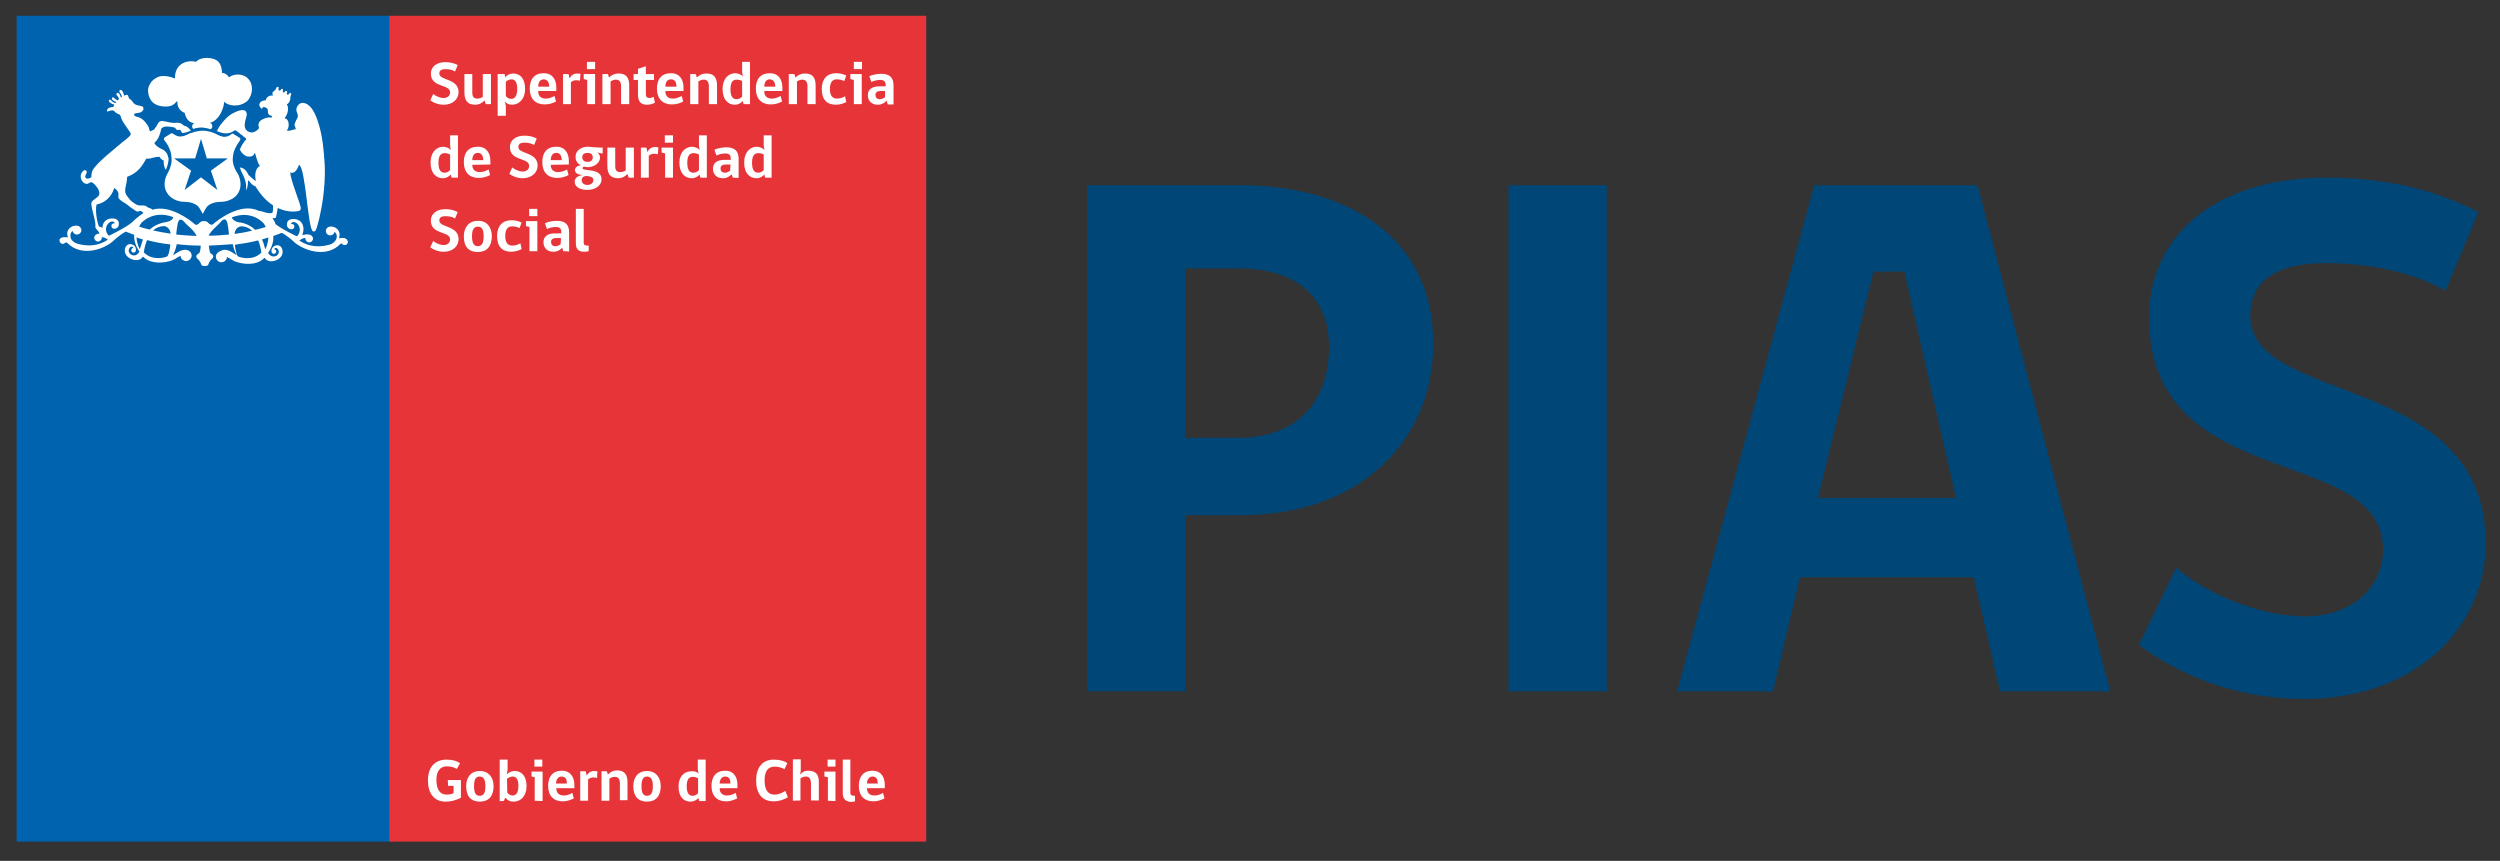 <?xml version="1.0" encoding="utf-8"?>
<!-- Generator: Adobe Illustrator 27.9.0, SVG Export Plug-In . SVG Version: 6.00 Build 0)  -->
<svg version="1.1" id="Capa_1" xmlns="http://www.w3.org/2000/svg" xmlns:xlink="http://www.w3.org/1999/xlink" x="0px" y="0px"
	 viewBox="0 0 857 295.1" style="enable-background:new 0 0 857 295.1;" xml:space="preserve">
<rect x="0" y="0" width="857" height="295.1" fill="#333333" stroke="none"/>
<style type="text/css">
	.st0{fill:#0063AF;}
	.st1{fill:#E73439;}
	.st2{fill:#FFFFFF;}
	.st3{fill:none;}
	.st4{fill:#004677;}
</style>
<g>
	<g>
		<g>
			<g>
				<rect x="5.7" y="5.4" class="st0" width="127.7" height="283.1"/>
				<rect x="133.4" y="5.4" class="st1" width="184.1" height="283.1"/>
				<path class="st2" d="M158,273.5c-1.9,0.9-3.4,1.3-5.2,1.3c-4.1,0-6.1-2.9-6.1-7.3c0-4.2,2.1-7.1,6.4-7.1c2.1,0,3.5,0.5,4.6,1.2
					l-1.1,2c-0.8-0.5-1.9-0.9-3.4-0.9c-2.5,0-3.6,1.9-3.6,4.6c0,3.3,1.2,5.1,3.5,5.1c0.9,0,1.8-0.2,2.4-0.5v-2.5h-1.9l-0.1-2h4.5
					L158,273.5L158,273.5z"/>
				<path class="st2" d="M169.2,269.5c0,3.4-1.7,5.3-4.7,5.3s-4.7-1.8-4.7-5.3c0-3,1.6-5.2,4.7-5.2
					C167.5,264.3,169.2,266.5,169.2,269.5 M166.4,269.5c0-2.4-0.7-3.3-2-3.3s-1.9,0.9-1.9,3.3c0,2.3,0.6,3.3,1.9,3.3
					C165.8,272.8,166.4,271.9,166.4,269.5"/>
				<path class="st2" d="M173.7,265.5c0.5-0.6,1.5-1.2,2.7-1.2c2.4,0,4.1,1.7,4.1,5.2s-2.1,5.3-4.4,5.3c-1.4,0-2.3-0.6-2.9-1.4
					l-0.5,1.2h-1.4v-14.2h2.7v3.5L173.7,265.5z M173.9,271.7c0.4,0.6,1.1,1,1.8,1c1.2,0,2-0.9,2-3.3s-0.8-3.2-2-3.2
					c-0.7,0-1.4,0.4-1.9,0.8L173.9,271.7L173.9,271.7z"/>
				<path class="st2" d="M183.3,274.5v-8.1l-1.1-0.2v-1.7h3.8v10.1L183.3,274.5L183.3,274.5z M183.2,260.4h2.7v2.4h-2.7V260.4z"/>
				<path class="st2" d="M190.7,270.2c0,1.6,0.9,2.5,2.6,2.5c1,0,2.1-0.4,2.9-0.9l0.5,1.9c-0.8,0.4-2.2,1-3.8,1c-3.1,0-5-1.9-5-5.3
					c0-3.1,1.5-5.2,4.7-5.2c3,0,4.3,2.3,4.3,4.8v1.2H190.7z M192.5,266.2c-1.3,0-1.9,1.2-1.9,2.4h3.7
					C194.4,267.3,193.9,266.2,192.5,266.2"/>
				<path class="st2" d="M204.7,266.7c-0.3-0.1-0.8-0.2-1.3-0.2c-0.7,0-1.4,0.3-1.8,0.7v7.3h-2.7v-10.1h1.9c0.1,0.5,0.2,0.9,0.3,1.4
					h0.1c0.3-0.7,1.2-1.5,2.4-1.5c0.5,0,0.9,0.1,1.2,0.1C204.7,265.2,204.7,265.9,204.7,266.7"/>
				<path class="st2" d="M212.5,274.5v-6c0-1.5-0.6-2.2-1.8-2.2c-0.7,0-1.3,0.3-1.8,0.6v7.6h-2.7v-10.1h1.8l0.4,1.1
					c0.6-0.7,1.7-1.4,3.2-1.4c2.5,0,3.5,1.5,3.5,4v6.2h-2.6L212.5,274.5L212.5,274.5z"/>
				<path class="st2" d="M226.5,269.5c0,3.4-1.7,5.3-4.7,5.3s-4.7-1.8-4.7-5.3c0-3,1.6-5.2,4.7-5.2
					C224.8,264.3,226.5,266.5,226.5,269.5 M223.8,269.5c0-2.4-0.7-3.3-2-3.3c-1.2,0-1.9,0.9-1.9,3.3c0,2.3,0.6,3.3,1.9,3.3
					C223.1,272.8,223.8,271.9,223.8,269.5"/>
				<path class="st2" d="M239.5,265.2c-0.2-0.6-0.3-1.1-0.3-1.8v-3h2.7v14.2h-2.2l-0.3-1.1c-0.4,0.6-1.4,1.3-2.7,1.3
					c-2.3,0-4.1-1.6-4.1-5.2c0-3.3,1.9-5.2,4.3-5.2C238.1,264.3,239,264.6,239.5,265.2 M239.3,266.8c-0.4-0.2-1-0.5-1.8-0.5
					c-1.3,0-2.1,0.9-2.1,3.2c0,2.4,0.8,3.3,2,3.3c0.7,0,1.4-0.3,1.9-0.9L239.3,266.8L239.3,266.8z"/>
				<path class="st2" d="M246.7,270.2c0,1.6,0.9,2.5,2.6,2.5c1,0,2.1-0.4,2.9-0.9l0.5,1.9c-0.8,0.4-2.2,1-3.8,1c-3.1,0-5-1.9-5-5.3
					c0-3.1,1.5-5.2,4.7-5.2c3,0,4.2,2.3,4.2,4.8v1.2H246.7z M248.6,266.2c-1.3,0-1.9,1.2-1.9,2.4h3.7
					C250.4,267.3,250,266.2,248.6,266.2"/>
				<path class="st2" d="M265.2,274.7c-3.9,0-6-2.6-6-7.2c0-4.3,2.1-7.1,6-7.1c1.9,0,3.6,0.4,4.7,1.2l-1,2.1c-0.7-0.5-2-0.9-3.4-0.9
					c-2.3,0-3.4,1.7-3.4,4.7c0,3.2,1.1,4.9,3.4,4.9c1.4,0,2.7-0.6,3.7-1.3l0.9,2.2C268.6,274.2,267,274.7,265.2,274.7"/>
				<path class="st2" d="M271.8,274.5v-14.2h2.7v3.7c0,0.7-0.2,1.4-0.3,1.6c0.6-0.7,1.4-1.4,2.8-1.4c2.9,0,3.7,1.5,3.7,4v6.2H278v-6
					c0-0.3,0-0.5-0.1-0.6c-0.1-1.1-0.7-1.6-1.7-1.6c-0.7,0-1.3,0.3-1.8,0.6v7.6L271.8,274.5L271.8,274.5z"/>
				<path class="st2" d="M283.8,274.5v-8.1l-1.2-0.2v-1.7h3.8v10.1L283.8,274.5L283.8,274.5z M283.7,260.4h2.7v2.4h-2.7V260.4z"/>
				<path class="st2" d="M288.9,271.9v-11.5h2.6v11.4c0,0.8,0.5,1,1.6,1v1.9c0,0-0.8,0.2-1.5,0.2
					C289.6,274.7,288.9,273.6,288.9,271.9"/>
				<path class="st2" d="M297.2,270.2c0,1.6,0.9,2.5,2.6,2.5c1,0,2.1-0.4,2.9-0.9l0.5,1.9c-0.8,0.4-2.2,1-3.8,1c-3.1,0-5-1.9-5-5.3
					c0-3.1,1.5-5.2,4.7-5.2c3,0,4.2,2.3,4.2,4.8v1.2H297.2z M299.1,266.2c-1.3,0-1.9,1.2-1.9,2.4h3.7
					C300.9,267.3,300.5,266.2,299.1,266.2"/>
			</g>
			<g>
				<g>
					<g>
						<path class="st2" d="M72.2,44.3c0.3-0.2,0.9-0.7,0.4-1.7c-0.2-0.5-0.8-0.5-0.6-0.5c3.2-0.8,4.9-5.4,4.8-7.2
							c1.6,1.5,5.3,2,8-0.3c1.7-1.7,2.6-6-0.4-8.2c-1.5-1.1-4.2-1.2-5.9,0.1C78,25.6,77,25,76.1,25c0-0.3,0-2.4-1.2-3.8
							c-1.6-1.7-6.1-1.9-7.7,0c-3.2-0.8-7.4,0.7-7.2,5.7c-2.3-0.9-3.6-0.9-4.8-0.8c-1.1,0.1-2.6,1.1-3.2,1.8
							c-0.2,0.3-0.5,0.7-0.7,1.1c-0.4,0.7-0.7,1.7-0.5,2.7c0.2,1.8,1.1,3.3,2.4,4c1.8,1,4.1,0.9,4.9,0.7c0.6-0.1,1.3-0.4,2-1.1
							c0.2-0.2,0.4-0.6,0.7-0.6c0,0.5-0.2,2.9,2.5,4c0,0.1,0.1,0.2,0.1,0.4c0.9,3.3,3.1,2.9,3.1,3.2c-1,0.6-0.6,1.5-0.3,1.9
							c1.5-0.5,2.6-0.5,3-0.5C69.6,43.8,70.7,43.8,72.2,44.3z"/>
						<g>
							<polygon class="st3" points="68.8,47.6 66.8,54.3 59.6,54.3 59.6,54.3 65.5,58.5 63.2,65.1 68.8,60.9 74.5,65.1 72.2,58.5 
								78.1,54.3 78.1,54.3 70.9,54.3 							"/>
							<path class="st2" d="M79.8,54.4c0-3.3,2.3-5.9,2.3-6c0.2-0.3,0.3-0.5,0.3-0.7c0-0.3-0.3-0.5-0.3-0.5
								c-0.6-0.4-2.1-1.3-2.1-1.3l-0.1-0.1h-0.1c-0.2,0-0.3,0.1-0.5,0.2c-0.4,0.3-1.1,0.9-2.4,0.9c-0.2,0-0.5,0-0.7-0.1
								c-0.7-0.1-1.8-0.7-1.8-0.7c-0.4-0.2-0.8-0.4-1-0.5h-0.1c-1.9-0.8-3.5-0.8-3.9-0.8s-2,0.1-3.9,0.8h-0.1
								c-0.1,0-0.3,0.1-0.5,0.2l-1.1,0.5c-0.4,0.2-0.9,0.4-1.2,0.4c-0.2,0-0.5,0.1-0.7,0.1c-1.3,0-2-0.6-2.5-0.9
								c-0.2-0.1-0.3-0.2-0.5-0.2h-0.1h-0.1c0,0-1.5,0.9-2.1,1.3c-0.1,0-0.3,0.2-0.4,0.6c0,0.2,0,0.4,0.3,0.7c0.1,0.1,2.3,2.7,2.3,6
								c0.1,0.4,0.2,2.4-1.5,5.4c-0.1,0.2-2,3.6,0.1,6.6c0,0,1.6,2.9,6.1,2.9c0.4,0,3.7,0.1,4.9,2.2c0,0.1,0.6,0.9,0.8,1.4l0.3,0.5
								l0.3-0.5c0.2-0.4,0.7-1.3,0.8-1.4c1.1-2.1,4.5-2.2,4.8-2.2c4.5,0,6.1-2.8,6.1-2.8c2.1-3.1,0.1-6.7,0.1-6.7
								C79.6,56.8,79.8,54.8,79.8,54.4z M78.1,54.3l-5.8,4.2l2.2,6.6l-5.6-4.3l-5.6,4.3l2.2-6.6l-5.8-4.2l0,0h7.2l2-6.7l2,6.7H78.1
								L78.1,54.3z"/>
							<g>
								<path class="st3" d="M49.3,86.6c3.2,3.3,7.8,1.5,7.8,1.5c0.7-0.1,1.1-2.4,1.3-4.1c-2.8-0.4-5.4-0.8-8-1.5
									C49.5,84.5,49.3,86.6,49.3,86.6z"/>
								<path class="st3" d="M48.5,72.7c-0.1-0.1-0.2-0.2-0.4-0.2c-0.4-0.1-0.7,0.3-1.2,0.2c-0.4-0.1-3.7-2.6-3.9-2.7
									c-0.7-0.5-1.8-1.1-2.4-1.8c-0.4-0.5-0.1-1.1-0.1-1.7c0-0.4-0.6-1.5-1.5-1.8c-0.2,1-1.6,4.7-6,5.6c-0.6,2.4,0.3,7,0.9,7.6
									c0.4,0.1,0.8,0.3,1.1,0.5c0-0.9,0.3-1.5,0.3-1.5c1.2-2.5,4.1-1.7,4.1-1.7c1,0.3,1.2,1.2,1.2,1.2c0.4,2-1.3,2.2-1.3,2.2
									c-1.2,0.1-1.2-0.9-1.2-0.9c-0.1-0.9,1.2-1,1.2-1c-1.1-1.9-4.6,1.2-2.3,4.1c0.2,0.3,0.5,0.1,0.5,0.1c6.9-3.4,8-4.9,8-4.9
									c1.5-1.3,2.6-2.1,3.4-2.7C48.7,73,48.5,72.7,48.5,72.7z"/>
								<path class="st3" d="M81.1,45.2c0.1,0.1,0.3,0.2,0.4,0.3C81.4,45.4,81.2,45.3,81.1,45.2z"/>
								<path class="st3" d="M83.3,46.9c-0.2-0.2-0.5-0.4-0.7-0.6C82.9,46.5,83.1,46.7,83.3,46.9L83.3,46.9z"/>
								<path class="st3" d="M81.8,45.7c0.2,0.2,0.4,0.3,0.7,0.5C82.2,46.1,82,45.9,81.8,45.7z"/>
								<path class="st3" d="M47.9,85.4c0.2-0.3,0.5-1.5,0.5-1.5c0.2-0.7,0.4-1.2,0.7-1.8c-0.8-0.2-1.5-0.5-2.2-0.7
									C47,83.6,47.9,85.4,47.9,85.4z"/>
								<path class="st3" d="M80.5,83.9c0.2,1.8,0.6,4,1.3,4.1c0,0,4.6,1.8,7.8-1.5c0,0-0.2-2-1.1-4.2C85.9,83,83.3,83.5,80.5,83.9z
									"/>
								<path class="st3" d="M90.5,83.9c0,0,0.3,1.2,0.5,1.5c0,0,1-1.7,1-4c-0.7,0.2-1.5,0.5-2.2,0.7C90,82.7,90.3,83.2,90.5,83.9z"
									/>
								<path class="st3" d="M56.1,77.6c-1.5,0-2.7,0.6-3.6,1.5c1.7,0.4,3.8,0.8,6,1.1C58.2,77.5,56.1,77.6,56.1,77.6z"/>
								<path class="st3" d="M87.6,78.8c1.4-0.3,2.6-0.7,3.6-1c-0.2-0.4-0.4-0.8-0.7-1.2c0,0-3.9-4.7-10.9-2.1
									c-0.1,0,0.3,1.2,2.2,1.6C82,76.2,85,76.4,87.6,78.8z"/>
								<path class="st3" d="M82.8,77.6c0,0-2.1,0-2.4,2.6c2.2-0.3,4.3-0.7,6-1.1C85.5,78.2,84.3,77.6,82.8,77.6z"/>
								<path class="st3" d="M63.1,75.9c-0.5-0.7-1.2-0.7-1.2-0.7c-1,0-1.2,2.4-1.5,5.1c2.2,0.2,4.5,0.4,7.1,0.5
									C66.4,78.6,64,77.2,63.1,75.9z"/>
								<path class="st3" d="M48.4,76.6c-0.3,0.4-0.5,0.8-0.7,1.2c1,0.3,2.2,0.7,3.6,1c2.5-2.4,5.5-2.6,5.8-2.6
									c1.9-0.4,2.4-1.6,2.2-1.6C52.4,71.8,48.4,76.6,48.4,76.6z"/>
								<path class="st3" d="M77,75.2c0,0-0.7,0-1.2,0.7c-0.9,1.2-3.3,2.7-4.3,4.9c2.5-0.1,4.9-0.2,7.1-0.5
									C78.3,77.6,78,75.2,77,75.2z"/>
								<path class="st2" d="M118.9,82.1c-0.7-0.9-2.7-0.4-2.7-0.4c1-3.1-1.8-3.9-1.8-3.9c-1-0.3-1.7-0.1-2.1,0.2l0,0l0,0
									c-0.1,0.1-0.1,0.1-0.2,0.2c-0.3,0.3-0.4,0.6-0.4,1c0,0.8,0.7,1.5,1.5,1.5c0.3,0,0.6-0.1,0.9-0.3c0.3-0.2,0.5-0.5,0.6-0.9
									c0.4,0.3,0.6,0.7,0.6,0.7c0.8,2.6-2.1,3.6-2.1,3.6c-6.6,2-10.6-1.4-10.6-1.4l1.1-0.6c0.4-0.2,0.8-0.2,1-0.2
									c0,0.1,0,0.1,0,0.2c0,0.7,0.6,1.3,1.3,1.3c0.7,0,1.3-0.6,1.3-1.3c0-0.5-0.3-0.8-0.3-0.8c-0.8-1.2-3.4-0.4-3.4-0.4
									c0.9-2.2,0.1-3.7,0.1-3.7c-1.2-2.5-4.1-1.7-4.1-1.7c-1,0.3-1.2,1.2-1.2,1.2c-0.4,2,1.3,2.2,1.3,2.2c1.2,0.1,1.2-0.9,1.2-0.9
									c0.2-0.9-1.2-1-1.2-1c1.1-1.9,4.6,1.2,2.3,4.1c-0.2,0.3-0.5,0.1-0.5,0.1c-4.1-2-6.1-3.3-7.1-4.1c-0.1-1.1-1.1-1.7-0.9-2
									c0.2-0.1,0.7,0.2,1.1-0.3c0.1-0.2,0.4-1.9,0.6-3.2c3.6,1.7,6.7,1.2,7.3,1c0.3-0.1,0.6-0.4,0.6-0.8c0.1-1.4-3.5-9.5-3.6-12.4
									c1.7,0.8,2.7-1.8,3-2.6c2.3,1,3,22.1,4.8,22.8c0.9,0.4,1.2-1.1,1.3-1.3c2.8-9.4,2.9-18.5,2.7-21.6c-0.3-4.8-0.7-9.1-1.8-13
									c-0.7-2.4-2.1-7.4-5.3-8.1c-1.5-0.3-2.6,1.1-2.6,2.3c0,1.1,0.8,1.6,0.4,2.7c-0.4,0.7-0.8,1.5-1,2.2
									c-0.2,0.8,0.5,1.1,0.3,1.9c-1-0.2-1.5,0.7-3.1,0.3c1-0.5,1.1-3.5-0.2-4c-0.2-0.1-0.4-0.1-0.4-0.3c0,0,0.4-0.4,0.6-0.9
									c0.7-1.5,0.7-2.8,0.1-3.8c0.5,0,1.1-0.9,1.2-1.7l0,0c0,0,0,0,0-0.1l0,0c0-0.2,0-0.9,0.3-1.5c0.1-0.2,0-0.4-0.2-0.5
									s-0.4,0-0.5,0.2c-0.3,0.7-1.1,0.3-0.7-0.4c0.1-0.2,0-0.4-0.2-0.5s-0.4,0-0.5,0.2c-0.3,0.6-1,0.3-0.7-0.4
									c0.1-0.2,0-0.4-0.2-0.5s-0.4,0-0.5,0.2c-0.3,0.7-1.1,0.3-0.8-0.4c0.1-0.2,0-0.5-0.2-0.5c-0.2-0.1-0.4,0-0.5,0.2
									c-0.3,0.7-0.6,1-0.9,1.3c-0.7,0.1-0.5,0.9-0.4,1.5c-1.3-0.3-2.3,0.7-2.4,1.6H91c-1.1,0-2.1,0.6-2.1,1.6c0,0.6,0.7,1.3,1,1.3
									c0.1,0-0.1-0.6,0.5-0.6c0.5,0,1.3,0.4,1.4,0.9c0.1,0.6-0.3,1.9,1.4,2.1c0,0,0,0.3,0,0.6c-0.6,0-0.8-0.1-1.4,0
									c-1.1,0.2-2.7,0.8-3.1,1.9c-0.1,0.2-0.1,0.6-0.1,0.9c0,0.2,0.2,0.5,0.2,0.8c0,0.1-0.3,0.4-0.4,0.5c-0.5,0.5-1.3,1-2.1,1
									c-0.9,0-1.7-0.5-2-1c-1.1-1.5,0.3-4.2,0.3-5.2c-0.1-2.6-3.4-1.1-4.7-0.4c-1.6,0.8-2.8,2.1-3.9,3.5c-0.6,0.7-1.2,1.6-1.5,2.4
									c-0.1,0.1-0.2,0.2-0.3,0.2c0.7,0.3,1.9,0.7,2.8,0.8c0,0,1.8,0.2,3.1-0.8c0,0,0.2-0.2,0.5-0.2c0.2,0,0.4,0.1,0.5,0.2
									c0,0,0.2,0.2,0.4,0.3c0.1,0.1,0.3,0.2,0.4,0.3s0.2,0.1,0.2,0.2c0.2,0.2,0.5,0.4,0.7,0.5l0.1,0.1c0.3,0.2,0.5,0.4,0.7,0.6
									l0,0c0.3,0.2,0.5,0.4,0.7,0.5l0,0c0,0,0.1,0.1,0.1,0.2c0,0.1,0,0.2-0.1,0.3c0,0-0.1,0.2-0.4,0.4c-0.4,0.6-1.2,1.7-1.7,3
									c0.6,1.1,1.7,2.4,3.2,2.4c1.2,0,1.7-0.6,1.9-1.3l0.1,0.1c0.1-0.1,0.8,3.4,1.7,4.4c-0.8,0.4-2.1,1.7-1.4,5.2
									c-0.7-0.5-1.9-1.5-2.5-2.1c-0.4-0.7-1-2.4-3-2.6c0.3,0.9,0.7,1.9,1.3,3c0,0,1.2,2.3,0.8,4.8C85.1,64.3,85,62,85,62
									s0.1-0.1,0.2-0.1c0.2,0,1,1.6,2.4,2c1.9,3.2,4,5.2,6,6.5c0,0.8,0.1,2.6-0.4,2.6c-1.6,0.4-3.1-0.7-4.5-0.7
									c-0.1-0.1-0.2-0.1-0.2-0.1c-6.1-2.9-14.1,3.4-15.4,4.6c-0.7,0.6-1.5-0.2-1.5-0.2c-0.5-0.6-1.1-0.9-1.7-0.8
									c-0.6-0.1-1.2,0.2-1.7,0.8c0,0-0.8,0.9-1.5,0.2c-1.3-1.2-8.5-6.8-14.5-4.9c0-0.3-0.8-0.5-1-0.6c-0.5-0.1-0.9-0.5-1.2-0.7
									c-0.6-0.3-1.7-0.1-2.4-0.2c-0.3,0-0.7-0.2-0.9-0.3c-1-0.6-2-1.3-2.6-2.2c-0.1-0.1-0.3-0.5-0.4-0.5c-0.3-0.4-0.4-0.6-0.7-1.3
									c-0.3-1.2,0.2-2.4,0.4-3.6c0.1-0.9,0.1-0.9,0.2-1.9c3.8-1.3,5.3-4.1,6.2-5.6c0.1-0.1,0.3-0.6,0.3-0.6c0.2,0,0.3,0,0.5,0
									c1.5,0,2.5-0.8,4.2-0.6c0,0.1,0.2,0.8,1.3,1.2c0,1.1,0.1,2,0.5,2.8c0.1,0.1,0.2,0.3,0.3,0.4c0.7-1.7,0.9-3.1,0.9-3.9
									c-0.1-0.1-0.1-0.2-0.1-0.3c-0.4-1.8-1.2-2.3-2-2.8c-0.4-0.2-0.8-0.3-1.2-0.6c-0.6-0.4-1.2-0.8-1.6-1.6c0,0,0.2-0.2,0.4-0.4
									c1.1-1.1,1.6-2.7,2-4.5c0.8-1.1,3-0.7,3.9-0.5c0.2,0,0.6,0.1,0.8,0.2c0.2,0.2,0.3,0.5,0.6,0.7c0.4,0.1,0.8,0,1.2,0
									c0.2,0.2,0.2,0.4,0.4,0.7c0,0,0.1,0.2,0.3,0.4c1,0,2.5-0.6,3-0.9c-0.1,0-0.1-0.1-0.2-0.1c-0.5-0.6-1.2-1.3-1.8-1.4
									c-0.8-0.1-1-0.9-1.8-1c-0.2-0.1-0.9-0.2-1.2-0.1c-1.8,0.2-3-0.4-4.7-0.6c-1.6-0.1-1.6,1-2.2,1.8c-0.2,0.3-0.5,0.7-0.7,1
									c-0.4,0.4-0.9,0.4-1.5,0.8l-0.2-0.7c-0.1-0.5-0.3-1.1-0.7-1.6c-0.9-1.3-1.8-2.4-3.7-2.8c-0.4-0.1-0.4-0.2-0.7-0.4
									s-0.1-0.5,0-0.6c0.5-0.3,1.5-0.2,2.1-0.5c1.5-0.7,1-2,0.4-2.1c-0.8-0.1-2.1-0.5-2.4-0.7c-0.4-0.2-1-1.4-1.6-1.7
									c-0.7-0.2-0.4-1.3-1-1.5c-0.3,0-0.7,0.1-1.1,0.3c0-0.2-0.2-1.5-0.9-1.9c-0.5-0.3-0.7,0.2-0.7,0.5s0.7,0.6,0.9,1.8
									c-0.1,0.1-0.2,0.1-0.4,0.2c-0.1-0.5-0.3-1.2-0.8-1.5s-0.7,0.2-0.7,0.5s0.7,0.6,0.9,1.6c-0.2,0.1-0.3,0.2-0.4,0.4
									c-1-0.3-1.3-1-1.5-1c-0.3-0.1-0.7,0.1-0.5,0.6s1,0.8,1.5,1c-0.1,0.1-0.2,0.2-0.3,0.3c-1.2-0.2-1.5-1-1.7-1.1
									c-0.3-0.1-0.8,0.1-0.5,0.6c0.3,0.7,1.7,1,1.8,1.1c-0.2,0.3-0.3,0.6-0.3,0.8c-0.9-0.1-2.5,0.4-2.2,1.5
									c0.3,0.2,1.4-0.7,2.4-0.2c0.7,1,1.7,1.1,1.9,1.3c0.4,0.3,0.4,0.8,0.6,1.3c0.3,0.9,0.9,1.6,1.4,2.4c0.6,0.9,1.2,1.8,1.7,2.5
									c0.1,0.2,0.1,0.4,0.1,0.7c-0.7,1.1-2.7,2.3-3.5,3.1s-8.7,6.8-9.7,9.4c-0.2,0.6-0.3,1.3-0.3,2.1c-0.5,0.3-1.5,0.7-1.9,0.2
									c-0.6-0.8,0.6-1.5,0.3-2.3c-0.1-0.3-0.6-0.5-0.9-0.3c-2,1.4-1,3.9,0.3,4.5c1.4,0.6,1.6-0.9,2.6-0.3c0.3,0.1,2.8,2.4,2.3,4.1
									c0,0.1-0.1,0.3-0.2,0.4c-0.5,0.7-1.5,1.2-2.1,1.8c-1.3,0.8,1.2,6,1,8.7c-0.1,1,0.8,0.9,1.4,2.5c-0.6,0-1.2,0.2-1.5,0.6
									c0,0-0.3,0.3-0.3,0.8c0,0.7,0.6,1.3,1.3,1.3s1.3-0.6,1.3-1.3c0-0.1,0-0.1,0-0.2c0.3,0,0.6,0.1,1,0.2l1.1,0.6
									c0,0-4,3.4-10.6,1.4c0,0-3-0.9-2.1-3.6c0,0,0.1-0.4,0.6-0.7c0.1,0.4,0.3,0.7,0.6,0.9c0.2,0.2,0.5,0.3,0.9,0.3
									c0.8,0,1.5-0.7,1.5-1.5c0-0.4-0.2-0.8-0.4-1c-0.1-0.1-0.1-0.1-0.2-0.2l0,0l0,0c-0.4-0.3-1.1-0.5-2.2-0.2
									c0,0-2.9,0.8-1.8,3.9c0,0-1.9-0.4-2.7,0.4c0,0-0.3,0.3-0.2,0.7l0,0l0,0c0,0.2,0.1,0.4,0.2,0.6c0.2,0.3,0.5,0.5,0.9,0.5
									s0.7-0.2,0.9-0.4l0,0c0.1-0.1,0.3-0.2,0.7,0.1c4.4,4.5,11.5,2.7,15.4-0.4c0,0,2.2-2.2,4.6-3.5c0.9,0.4,2,0.7,2.9,1.1
									c-0.1,1.4,0.2,3.4,1.8,5.8c0,0-1.1,2.1-3,0.9c0,0-1.4-1.1-0.2-2.4c0,0,0.8-0.7,1.1,0.2c-0.4,0-0.7,0.4-0.7,0.8
									s0.3,0.8,0.8,0.8c0.4,0,0.7-0.3,0.8-0.7c0-0.3,0.1-1.1-0.6-1.7c0,0-0.6-0.6-1.7-0.5c-1.7,0.3-2.6,3.7,0.7,5.1
									c0,0,2.6,1.2,3.9-0.7c0,0,0-0.3,0.5,0.2c2.7,2.6,8.8,1.9,11.2,0.1c0,0,0.6-0.4,1.3-0.7c0,1,0.9,1.8,1.9,1.8
									c1,0,1.9-0.9,1.9-1.9c0-0.9-0.7-1.7-1.6-1.9c0,0-1.2-0.4-3,0.7c0,0-1.9,1.2-1.8,1c0.6-1,1-2.3,1.3-3.7
									c2.6,0.3,5.4,0.5,8.2,0.5c0,0.8-0.1,1.8-0.5,2.6c0,0-1,0.4-1,1.1c0,0-0.1,0.5,0.8,1.2c0,0,0.6,0.7,0.8,1.3
									c0,0,0.1,0.8,1.1,0.8c0.1,0,0.1,0,0.2,0s0.1,0,0.2,0c1.1,0,1.1-0.8,1.1-0.8c0.2-0.6,0.8-1.3,0.8-1.3
									c0.9-0.7,0.8-1.2,0.8-1.2c0-0.7-1-1.1-1-1.1c-0.3-0.8-0.4-1.8-0.5-2.6c2.8-0.1,5.5-0.3,8.2-0.5c0.3,1.4,0.7,2.7,1.3,3.7
									c0.1,0.2-1.7-1-1.7-1c-1.8-1.1-3-0.7-3-0.7C74.7,86.3,74,87,74,88s0.8,1.9,1.9,1.9c1,0,1.9-0.8,1.9-1.8
									c0.7,0.3,1.3,0.7,1.3,0.7c2.4,1.8,8.5,2.6,11.2-0.1c0.5-0.5,0.5-0.2,0.5-0.2c1.3,1.9,3.9,0.7,3.9,0.7
									c3.3-1.4,2.3-4.9,0.7-5.1c-1.1-0.2-1.7,0.5-1.7,0.5C93,85.2,93,86,93.1,86.3c0,0.4,0.3,0.7,0.8,0.7c0.4,0,0.8-0.3,0.8-0.8
									c0-0.4-0.3-0.7-0.7-0.8c0.3-0.8,1.1-0.2,1.1-0.2c1.2,1.3-0.2,2.4-0.2,2.4c-1.9,1.1-3-0.9-3-0.9c1.6-2.3,1.9-4.4,1.8-5.8
									c1-0.4,2-0.7,2.9-1.1c2.4,1.3,4.6,3.5,4.6,3.5c3.9,3,11,4.9,15.4,0.4c0.3-0.4,0.6-0.2,0.7-0.1l0,0c0.2,0.3,0.5,0.4,0.9,0.4
									s0.7-0.2,0.9-0.5c0.1-0.2,0.2-0.5,0.2-0.6l0,0l0,0C119.1,82.4,118.9,82.1,118.9,82.1z M37.6,80.7c0,0-0.2,0.2-0.5-0.1
									c-2.3-2.8,1.2-6,2.3-4.1c0,0-1.3,0-1.2,1c0,0,0,1,1.2,0.9c0,0,1.7-0.2,1.3-2.2c0,0-0.2-0.9-1.2-1.2c0,0-2.9-0.8-4.1,1.7
									c0,0-0.3,0.6-0.3,1.5c-0.3-0.3-0.7-0.5-1.1-0.5c-0.5-0.6-1.5-5.2-0.9-7.6c4.4-0.9,5.8-4.6,6-5.6c0.9,0.3,1.4,1.3,1.5,1.8
									c0.1,0.6-0.2,1.2,0.1,1.7c0.5,0.7,1.7,1.4,2.4,1.8c0.2,0.2,3.5,2.7,3.9,2.7c0.5,0.1,0.7-0.2,1.2-0.2c0.1,0,0.2,0.1,0.4,0.2
									c0,0,0.2,0.2,0.6,0.5c-0.9,0.6-2,1.4-3.4,2.7C45.6,75.9,44.5,77.3,37.6,80.7z M48.4,83.9c0,0-0.3,1.2-0.5,1.5
									c0,0-1-1.7-1.1-4c0.7,0.2,1.5,0.5,2.2,0.7C48.9,82.6,48.6,83.2,48.4,83.9z M57.1,88c0,0-4.6,1.8-7.8-1.5c0,0,0.2-2,1.1-4.2
									c2.6,0.7,5.2,1.2,8,1.5C58.2,85.6,57.8,87.9,57.1,88z M52.5,79c0.9-0.9,2.1-1.4,3.6-1.5c0,0,2.1,0,2.4,2.6
									C56.3,79.8,54.3,79.4,52.5,79z M57.1,76.1c-0.3,0.1-3.3,0.3-5.8,2.6c-1.4-0.3-2.6-0.7-3.6-1c0.2-0.4,0.4-0.8,0.7-1.2
									c0,0,3.9-4.7,10.9-2.1C59.5,74.6,59.1,75.7,57.1,76.1z M60.4,80.4c0.3-2.8,0.5-5.2,1.5-5.1c0,0,0.7,0,1.2,0.7
									c0.9,1.2,3.3,2.7,4.3,4.9C64.9,80.8,62.5,80.6,60.4,80.4z M71.5,80.8c1.1-2.2,3.5-3.7,4.3-4.9c0.5-0.7,1.2-0.7,1.2-0.7
									c1,0,1.2,2.4,1.5,5.2C76.4,80.6,74,80.8,71.5,80.8z M79.5,74.5c7-2.7,10.9,2.1,10.9,2.1c0.3,0.4,0.5,0.8,0.7,1.2
									c-1,0.3-2.2,0.7-3.6,1c-2.5-2.4-5.5-2.6-5.8-2.6C79.8,75.7,79.4,74.6,79.5,74.5z M82.8,77.6c1.5,0,2.7,0.6,3.6,1.5
									c-1.7,0.4-3.8,0.8-6,1.1C80.7,77.5,82.8,77.6,82.8,77.6z M81.8,88c-0.7-0.1-1.1-2.4-1.3-4.1c2.8-0.4,5.4-0.8,8-1.5
									c0.9,2.1,1.1,4.2,1.1,4.2C86.4,89.8,81.8,88,81.8,88z M91,85.4c-0.2-0.3-0.5-1.5-0.5-1.5c-0.2-0.7-0.4-1.2-0.7-1.8
									c0.7-0.2,1.5-0.5,2.2-0.7C91.9,83.6,91,85.4,91,85.4z"/>
							</g>
						</g>
					</g>
				</g>
			</g>
		</g>
	</g>
	<g>
		<path class="st2" d="M152.1,35.9c-1.9,0-3.5-0.7-4.6-1.5l1-2.2c0.8,0.7,2.3,1.4,3.6,1.4s2.2-0.8,2.2-1.9c0-3-6.6-1.5-6.6-6.5
			c0-2.1,1.7-3.9,5-3.9c1.7,0,3.1,0.4,4.2,1l-0.9,2.2c-0.8-0.5-2-0.8-3.3-0.8s-2.1,0.4-2.1,1.5c0,2.5,6.6,1.6,6.6,6.4
			C157.2,33.8,155.4,35.9,152.1,35.9z"/>
		<path class="st2" d="M166.5,35.7l-0.4-1.3c-0.5,0.6-1.6,1.5-3.2,1.5c-2.6,0-3.7-1.4-3.7-4.3v-6.2h2.7v6.3c0,1.6,0.6,2.1,1.8,2.1
			c0.7,0,1.4-0.3,1.8-0.6v-7.8h2.8v10.3H166.5z"/>
		<path class="st2" d="M173.4,36.6v3.1h-2.8V25.4h2.4l0.2,1.1c0.5-0.7,1.6-1.3,2.7-1.3c2.4,0,4.1,1.7,4.1,5.3c0,3.5-2.1,5.4-4.5,5.4
			c-1.2,0-1.8-0.4-2.5-1.2C173,34.7,173.4,35.9,173.4,36.6z M173.4,32.9c0.4,0.6,1.1,1,1.8,1c1.2,0,2.1-0.9,2.1-3.4s-0.8-3.3-2-3.3
			c-0.7,0-1.4,0.4-1.9,0.8L173.4,32.9L173.4,32.9z"/>
		<path class="st2" d="M184.5,31.3c0,1.6,0.9,2.5,2.6,2.5c1,0,2.1-0.4,3-0.9l0.5,1.9c-0.9,0.5-2.3,1-3.9,1c-3.2,0-5.1-2-5.1-5.4
			c0-3.2,1.5-5.3,4.8-5.3c3.1,0,4.3,2.3,4.3,4.9v1.2h-6.2L184.5,31.3L184.5,31.3z M186.4,27.2c-1.4,0-1.9,1.2-1.9,2.5h3.8
			C188.2,28.4,187.8,27.2,186.4,27.2z"/>
		<path class="st2" d="M198.8,27.7c-0.3-0.1-0.8-0.2-1.3-0.2c-0.7,0-1.4,0.3-1.8,0.7v7.5H193V25.4h1.9l0.3,1.4h0.1
			c0.3-0.7,1.2-1.6,2.5-1.6c0.5,0,1,0.1,1.2,0.1L198.8,27.7z"/>
		<path class="st2" d="M201.3,35.7v-8.3l-1.2-0.3v-1.7h3.9v10.3H201.3z M201.2,21.2h2.8v2.5h-2.8V21.2z"/>
		<path class="st2" d="M212.9,35.7v-6.1c0-1.6-0.6-2.3-1.8-2.3c-0.7,0-1.3,0.3-1.8,0.6v7.8h-2.8V25.4h1.9l0.4,1.2
			c0.6-0.7,1.7-1.4,3.3-1.4c2.6,0,3.6,1.5,3.6,4.1v6.4H212.9z"/>
		<path class="st2" d="M221.7,35.9c-1.8,0-3-0.9-3-3.4v-5.1h-1.5v-2h1.5v-1.8l2.7-0.9v2.7h2.8v2h-2.8v5c0,0.7,0.4,1.2,1.1,1.2
			c0.6,0,1.2-0.2,1.6-0.4l0.4,2C223.9,35.6,222.8,35.9,221.7,35.9z"/>
		<path class="st2" d="M228.1,31.3c0,1.6,0.9,2.5,2.6,2.5c1,0,2.1-0.4,3-0.9l0.5,1.9c-0.9,0.5-2.3,1-3.9,1c-3.2,0-5.1-2-5.1-5.4
			c0-3.2,1.5-5.3,4.8-5.3c3.1,0,4.3,2.3,4.3,4.9v1.2h-6.2L228.1,31.3L228.1,31.3z M230,27.2c-1.4,0-1.9,1.2-1.9,2.5h3.8
			C231.9,28.4,231.5,27.2,230,27.2z"/>
		<path class="st2" d="M243,35.7v-6.1c0-1.6-0.6-2.3-1.8-2.3c-0.7,0-1.3,0.3-1.8,0.6v7.8h-2.8V25.4h1.9l0.4,1.2
			c0.6-0.7,1.7-1.4,3.3-1.4c2.6,0,3.6,1.5,3.6,4.1v6.4H243z"/>
		<path class="st2" d="M254.7,26.2c-0.2-0.6-0.3-1.1-0.3-1.9v-3.1h2.7v14.5h-2.2l-0.3-1.1c-0.4,0.6-1.4,1.3-2.7,1.3
			c-2.3,0-4.2-1.7-4.2-5.4c0-3.4,1.9-5.4,4.4-5.4C253.2,25.2,254.1,25.6,254.7,26.2z M254.4,27.8c-0.4-0.3-1.1-0.5-1.9-0.5
			c-1.3,0-2.1,0.9-2.1,3.3c0,2.5,0.8,3.4,2.1,3.4c0.7,0,1.4-0.3,1.9-0.9V27.8z"/>
		<path class="st2" d="M262,31.3c0,1.6,0.9,2.5,2.6,2.5c1,0,2.1-0.4,3-0.9l0.5,1.9c-0.9,0.5-2.3,1-3.9,1c-3.2,0-5.1-2-5.1-5.4
			c0-3.2,1.5-5.3,4.8-5.3c3.1,0,4.3,2.3,4.3,4.9v1.2H262V31.3z M263.9,27.2c-1.4,0-1.9,1.2-1.9,2.5h3.8
			C265.7,28.4,265.3,27.2,263.9,27.2z"/>
		<path class="st2" d="M276.8,35.7v-6.1c0-1.6-0.6-2.3-1.8-2.3c-0.7,0-1.3,0.3-1.8,0.6v7.8h-2.8V25.4h1.9l0.4,1.2
			c0.6-0.7,1.7-1.4,3.3-1.4c2.6,0,3.6,1.5,3.6,4.1v6.4H276.8z"/>
		<path class="st2" d="M290.1,35c-0.6,0.3-2,0.9-3.5,0.9c-3.1,0-4.9-1.7-4.9-5.4c0-3.4,1.8-5.4,4.9-5.4c1.4,0,2.5,0.3,3.5,0.8
			l-0.7,1.9c-0.7-0.4-1.7-0.6-2.6-0.6c-1.4,0-2.3,1-2.3,3.3s0.9,3.3,2.4,3.3c1.1,0,2.1-0.4,2.8-0.8L290.1,35z"/>
		<path class="st2" d="M292.7,35.7v-8.3l-1.2-0.3v-1.7h3.9v10.3H292.7z M292.7,21.2h2.8v2.5h-2.8V21.2z"/>
		<path class="st2" d="M304.3,35.7l-0.4-1.2c-0.5,0.7-1.6,1.4-3,1.4c-2.1,0-3.4-1.3-3.4-3.3c0-1.9,1.4-3,3.9-3h2.2v-0.5
			c0-1.3-0.8-1.7-1.8-1.7c-1.2,0-2.2,0.3-3.1,0.7l-0.7-2c1-0.4,2.4-0.8,4.1-0.8c2.9,0,4.2,1.3,4.2,4v6.5h-2L304.3,35.7L304.3,35.7z
			 M303.5,31.2h-1.7c-1.1,0-1.7,0.5-1.7,1.3c0,0.9,0.5,1.5,1.5,1.5c0.7,0,1.3-0.3,1.8-0.7v-2.1C303.4,31.2,303.5,31.2,303.5,31.2z"
			/>
		<path class="st2" d="M154.6,51.4c-0.2-0.6-0.3-1.1-0.3-1.9v-3.1h2.7v14.5h-2.2l-0.3-1.1c-0.4,0.6-1.4,1.3-2.7,1.3
			c-2.3,0-4.2-1.7-4.2-5.4c0-3.4,1.9-5.4,4.4-5.4C153.1,50.4,154,50.8,154.6,51.4z M154.3,53c-0.4-0.3-1.1-0.5-1.9-0.5
			c-1.3,0-2.1,0.9-2.1,3.3c0,2.5,0.8,3.4,2.1,3.4c0.7,0,1.4-0.3,1.9-0.9V53z"/>
		<path class="st2" d="M161.9,56.5c0,1.6,0.9,2.5,2.6,2.5c1,0,2.1-0.4,3-0.9L168,60c-0.9,0.5-2.3,1-3.9,1c-3.2,0-5.1-2-5.1-5.4
			c0-3.2,1.5-5.3,4.8-5.3c3.1,0,4.3,2.3,4.3,4.9v1.2L161.9,56.5L161.9,56.5z M163.8,52.4c-1.4,0-1.9,1.2-1.9,2.5h3.8
			C165.6,53.6,165.2,52.4,163.8,52.4z"/>
		<path class="st2" d="M179.2,61.1c-1.9,0-3.5-0.7-4.6-1.5l1-2.2c0.8,0.7,2.3,1.4,3.6,1.4s2.2-0.8,2.2-1.9c0-3-6.6-1.5-6.6-6.5
			c0-2.1,1.7-3.9,5-3.9c1.7,0,3.1,0.4,4.2,1l-0.9,2.2c-0.8-0.5-2-0.8-3.3-0.8s-2.1,0.4-2.1,1.5c0,2.5,6.6,1.6,6.6,6.4
			C184.3,59,182.4,61.1,179.2,61.1z"/>
		<path class="st2" d="M188.8,56.5c0,1.6,0.9,2.5,2.6,2.5c1,0,2.1-0.4,3-0.9l0.5,1.9c-0.9,0.5-2.3,1-3.9,1c-3.2,0-5.1-2-5.1-5.4
			c0-3.2,1.5-5.3,4.8-5.3c3.1,0,4.3,2.3,4.3,4.9v1.2L188.8,56.5L188.8,56.5z M190.7,52.4c-1.4,0-1.9,1.2-1.9,2.5h3.8
			C192.5,53.6,192.1,52.4,190.7,52.4z"/>
		<path class="st2" d="M206.6,50.6v2c-0.5,0-1.2-0.1-1.9-0.4c0.5,0.4,0.9,0.9,1,1.6c0,2.5-2.5,3.5-4.2,3.5c-0.4,0-0.9-0.1-1.3-0.2
			c-0.3,0.1-0.5,0.3-0.5,0.6c0,1.1,6.5-0.2,6.5,3.7c0,2.4-2.3,3.7-4.9,3.7c-2.2,0-4.3-0.9-4.3-2.8c0-1.3,1-2,2.7-2.3
			c-1.3-0.1-2.6-0.5-2.6-1.7c0-0.9,0.8-1.5,2-1.6c-1-0.6-1.8-1.4-1.8-2.9c0-2.7,2.6-3.5,4.2-3.5C202.5,50.4,204.8,50.6,206.6,50.6z
			 M201,60.3c-1,0.1-1.6,0.6-1.6,1.5s0.8,1.6,1.9,1.6c1.2,0,2.1-0.6,2.1-1.7C203.4,60.8,202.6,60.5,201,60.3z M203.2,53.9
			c0-1.2-1-1.5-1.8-1.5s-1.8,0.3-1.8,1.5c0,1.3,1,1.6,1.8,1.6S203.2,55.2,203.2,53.9z"/>
		<path class="st2" d="M215.5,60.9l-0.4-1.3c-0.5,0.6-1.6,1.5-3.2,1.5c-2.6,0-3.7-1.4-3.7-4.3v-6.2h2.7v6.3c0,1.6,0.6,2.1,1.8,2.1
			c0.7,0,1.4-0.3,1.8-0.6v-7.8h2.8v10.3H215.5z"/>
		<path class="st2" d="M225.5,52.9c-0.3-0.1-0.8-0.2-1.3-0.2c-0.7,0-1.4,0.3-1.8,0.7v7.5h-2.7V50.6h1.9l0.3,1.4h0.1
			c0.3-0.7,1.2-1.6,2.5-1.6c0.5,0,1,0.1,1.2,0.1L225.5,52.9z"/>
		<path class="st2" d="M228,60.9v-8.3l-1.2-0.3v-1.7h3.9v10.3H228z M227.9,46.4h2.8v2.5h-2.8V46.4z"/>
		<path class="st2" d="M239.9,51.4c-0.2-0.6-0.3-1.1-0.3-1.9v-3.1h2.7v14.5h-2.2l-0.3-1.1c-0.4,0.6-1.4,1.3-2.7,1.3
			c-2.3,0-4.2-1.7-4.2-5.4c0-3.4,1.9-5.4,4.4-5.4C238.4,50.4,239.3,50.8,239.9,51.4z M239.6,53c-0.4-0.3-1.1-0.5-1.9-0.5
			c-1.3,0-2.1,0.9-2.1,3.3c0,2.5,0.8,3.4,2.1,3.4c0.7,0,1.4-0.3,1.9-0.9V53z"/>
		<path class="st2" d="M251.2,60.9l-0.4-1.2c-0.5,0.7-1.6,1.4-3,1.4c-2.1,0-3.4-1.3-3.4-3.3c0-1.9,1.4-3,3.9-3h2.2v-0.5
			c0-1.3-0.8-1.7-1.8-1.7c-1.2,0-2.2,0.3-3.1,0.7l-0.7-2c1-0.4,2.4-0.8,4.1-0.8c2.9,0,4.2,1.3,4.2,4V61L251.2,60.9L251.2,60.9z
			 M250.4,56.4h-1.7c-1.1,0-1.7,0.5-1.7,1.3c0,0.9,0.5,1.5,1.5,1.5c0.7,0,1.3-0.3,1.8-0.7L250.4,56.4L250.4,56.4z"/>
		<path class="st2" d="M262.1,51.4c-0.2-0.6-0.3-1.1-0.3-1.9v-3.1h2.7v14.5h-2.2l-0.3-1.1c-0.4,0.6-1.4,1.3-2.7,1.3
			c-2.3,0-4.2-1.7-4.2-5.4c0-3.4,1.9-5.4,4.4-5.4C260.6,50.4,261.5,50.8,262.1,51.4z M261.8,53c-0.4-0.3-1.1-0.5-1.9-0.5
			c-1.3,0-2.1,0.9-2.1,3.3c0,2.5,0.8,3.4,2.1,3.4c0.7,0,1.4-0.3,1.9-0.9V53z"/>
		<path class="st2" d="M152.1,86.3c-1.9,0-3.5-0.7-4.6-1.5l1-2.2c0.8,0.7,2.3,1.4,3.6,1.4s2.2-0.8,2.2-1.9c0-3-6.6-1.5-6.6-6.5
			c0-2.1,1.7-3.9,5-3.9c1.7,0,3.1,0.4,4.2,1l-0.9,2.2c-0.8-0.5-2-0.8-3.3-0.8s-2.1,0.4-2.1,1.5c0,2.5,6.6,1.6,6.6,6.4
			C157.2,84.2,155.4,86.3,152.1,86.3z"/>
		<path class="st2" d="M168.6,81c0,3.5-1.8,5.4-4.8,5.4c-3.1,0-4.8-1.8-4.8-5.4c0-3,1.7-5.3,4.8-5.3C166.9,75.6,168.6,77.9,168.6,81
			z M165.8,81c0-2.5-0.7-3.3-2-3.3s-2,0.9-2,3.3s0.7,3.4,2,3.4S165.8,83.4,165.8,81z"/>
		<path class="st2" d="M178.8,85.4c-0.6,0.3-2,0.9-3.5,0.9c-3.1,0-4.9-1.7-4.9-5.4c0-3.4,1.8-5.4,4.9-5.4c1.4,0,2.5,0.3,3.5,0.8
			l-0.7,1.9c-0.7-0.4-1.7-0.6-2.6-0.6c-1.4,0-2.3,1-2.3,3.3s0.9,3.3,2.4,3.3c1.1,0,2.1-0.4,2.8-0.8L178.8,85.4z"/>
		<path class="st2" d="M181.5,86.1v-8.3l-1.2-0.3v-1.7h3.9v10.3H181.5z M181.4,71.6h2.8v2.5h-2.8V71.6z"/>
		<path class="st2" d="M193.1,86.1l-0.4-1.2c-0.5,0.7-1.6,1.4-3,1.4c-2.1,0-3.4-1.3-3.4-3.3c0-1.9,1.4-3,3.9-3h2.2v-0.5
			c0-1.3-0.8-1.7-1.8-1.7c-1.2,0-2.2,0.3-3.1,0.7l-0.7-2c1-0.4,2.4-0.8,4.1-0.8c2.9,0,4.2,1.3,4.2,4v6.5L193.1,86.1L193.1,86.1z
			 M192.3,81.6h-1.7c-1.1,0-1.7,0.5-1.7,1.3c0,0.9,0.5,1.5,1.5,1.5c0.7,0,1.3-0.3,1.8-0.7L192.3,81.6L192.3,81.6z"/>
		<path class="st2" d="M197.4,83.4V71.6h2.7v11.6c0,0.9,0.5,1,1.7,1v1.9c0,0-0.8,0.2-1.5,0.2C198.1,86.3,197.4,85.2,197.4,83.4z"/>
	</g>
</g>
<g>
	<path class="st4" d="M425.3,176.6h-19V237h-33.7V63.5h52.7c35.5,0,66,17,66,54.2C491.4,151.2,466.2,176.6,425.3,176.6z M424.5,92
		h-18.2v58.1h18.2c19.8,0,31.1-12.1,31.1-31.1C455.6,101.3,443.8,92,424.5,92z"/>
	<path class="st4" d="M517.1,237V63.5h33.7V237H517.1z"/>
	<path class="st4" d="M607.8,237h-32.9l47-173.5h56L723.4,237h-37.8l-9-39.1H617L607.8,237z M642.2,93.1l-19,77.6h47.3l-17.7-77.6
		H642.2z"/>
	<path class="st4" d="M789.7,239.6c-23.1,0-42.7-8.2-56.5-18.5l12.8-26.5c10,8.7,28.3,16.7,44.2,16.7s26.7-9.8,26.7-22.9
		c0-36.8-80.2-18.5-80.2-79.7c0-26.2,20.6-47.8,61.2-47.8c20.3,0,37.5,4.4,51.7,11.8l-11.3,27c-9.5-5.7-24.9-9.5-40.9-9.5
		c-15.7,0-26,5.1-26,18c0,31.1,80.7,19,80.7,78.1C852.2,213.9,829.3,239.6,789.7,239.6z"/>
</g>
</svg>
